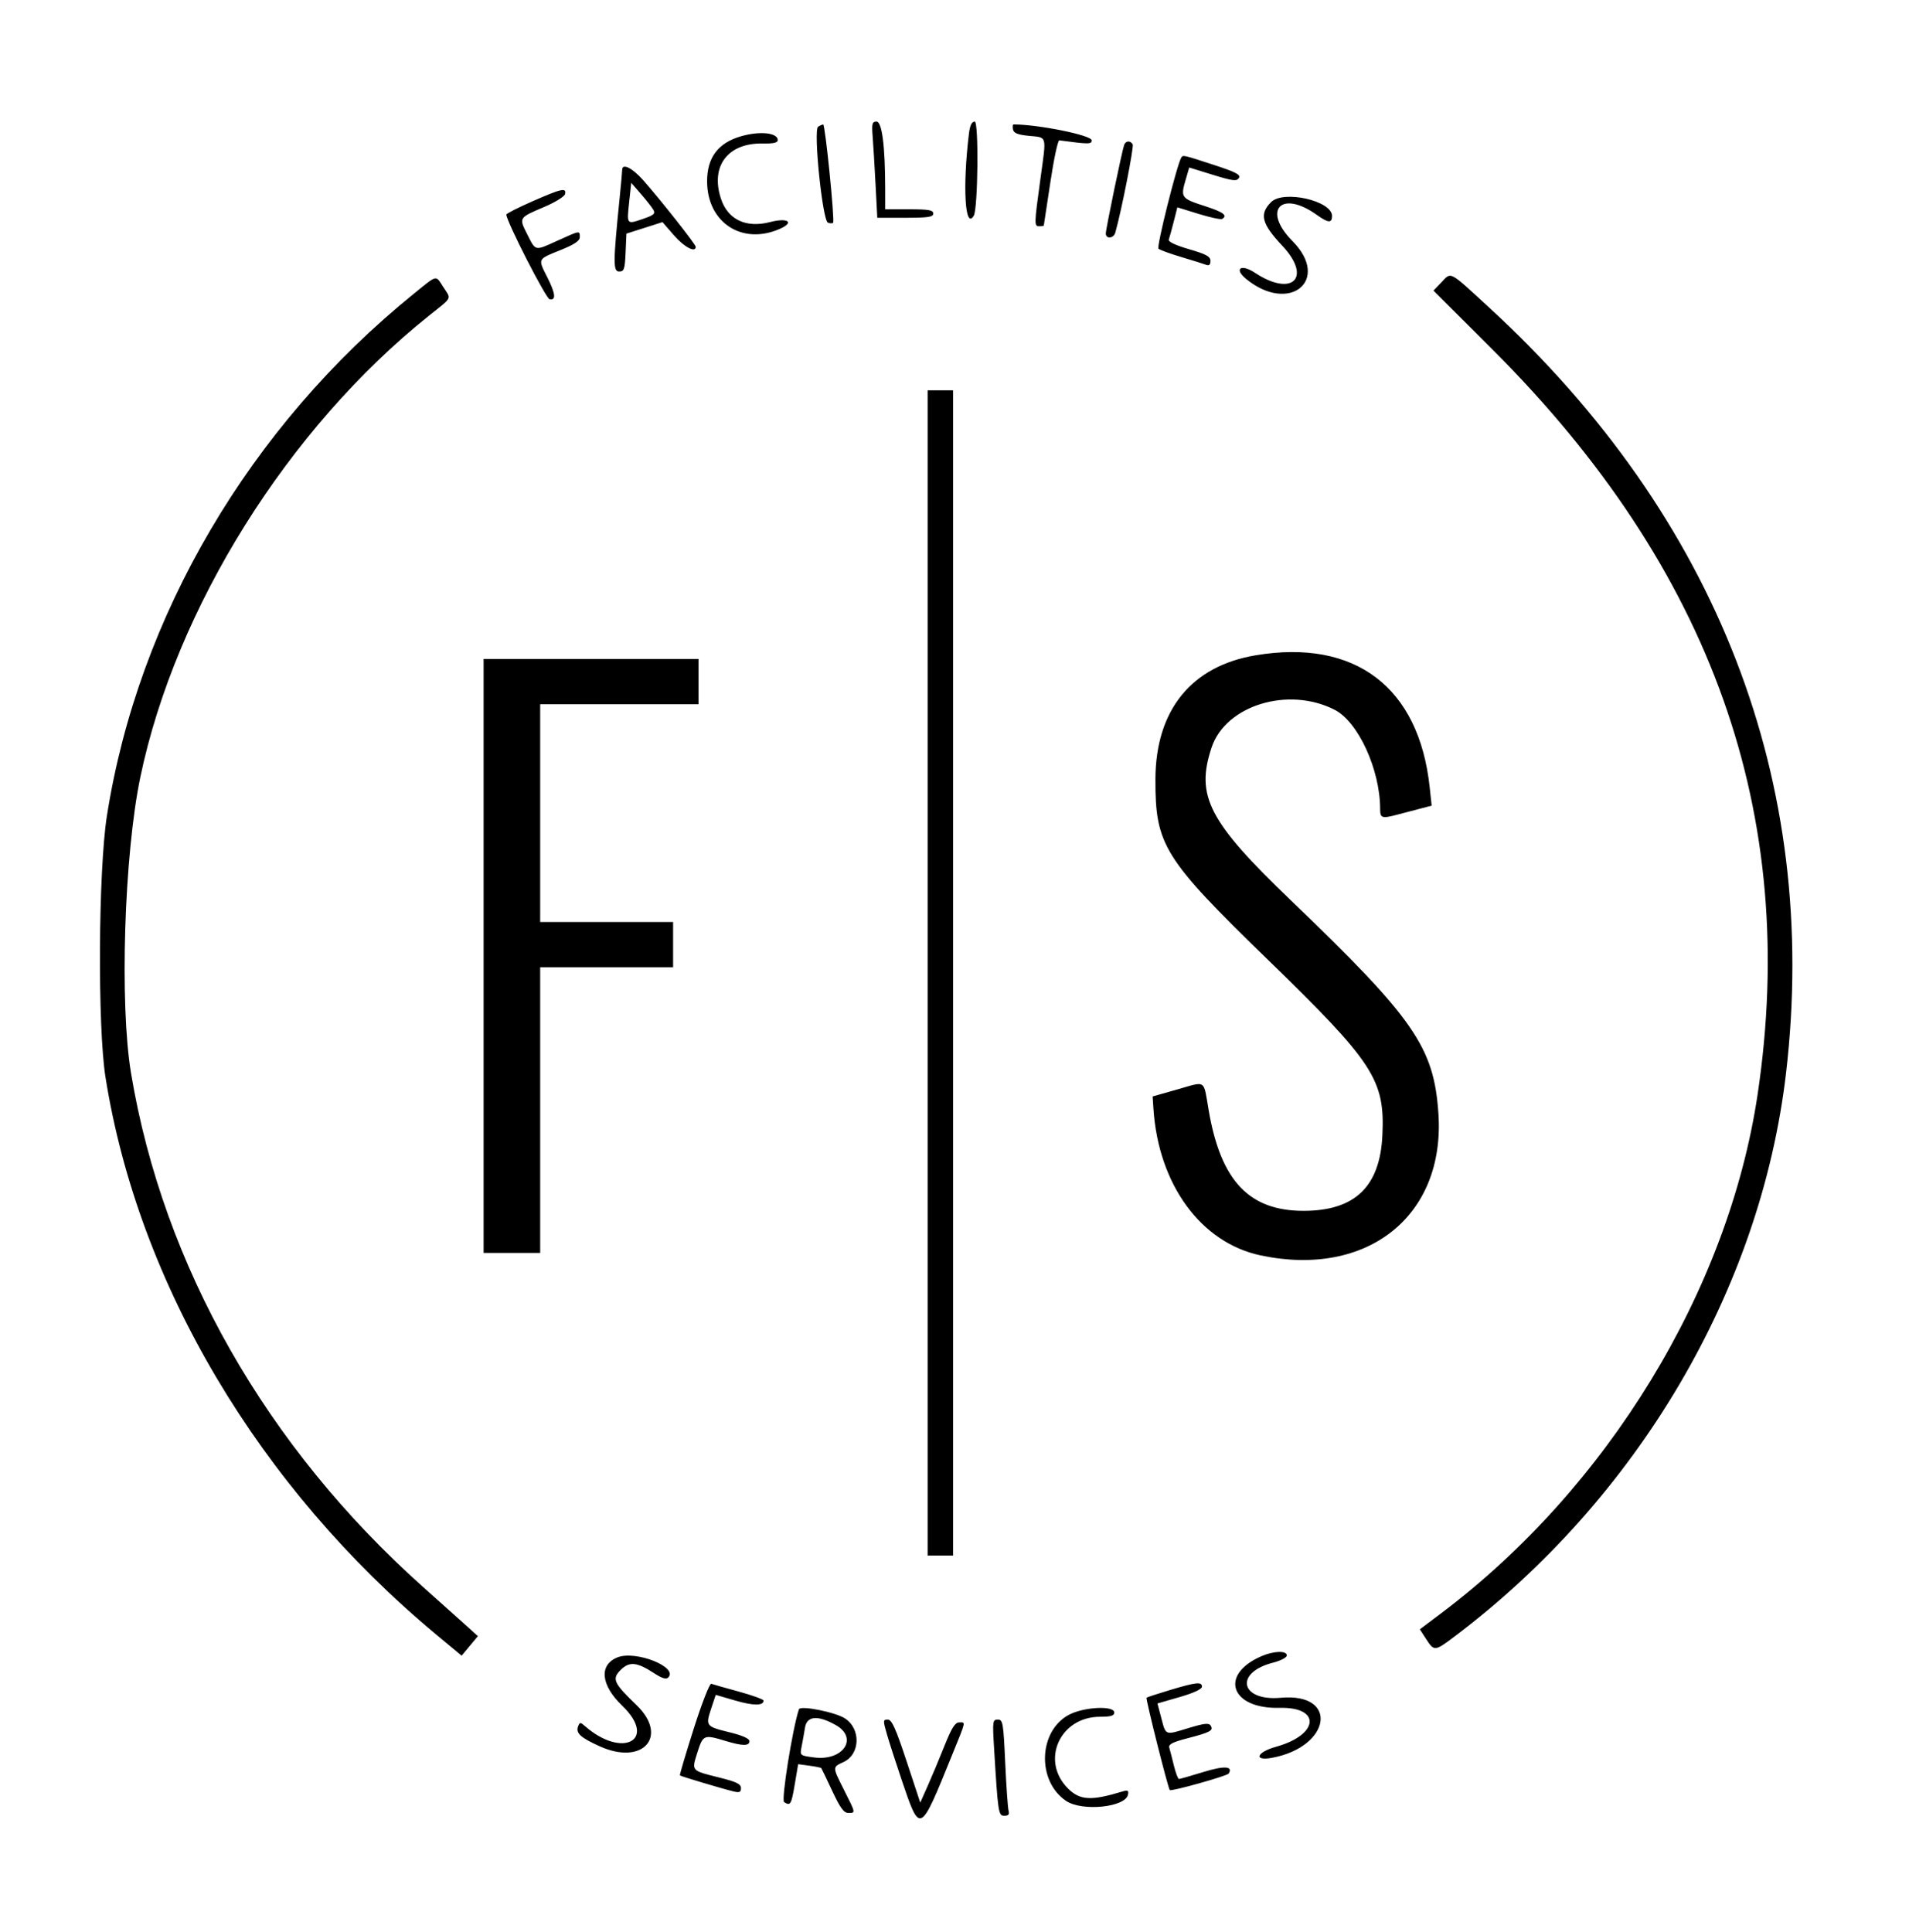 <svg id="svg" version="1.1" xmlns="http://www.w3.org/2000/svg" xmlns:xlink="http://www.w3.org/1999/xlink" width="400" height="404.741" viewBox="0, 0, 400,404.741"><g id="svgg"><path id="path0" d="M182.851 28.593 C 182.987 30.304,183.261 34.837,183.459 38.667 L 183.821 45.630 189.688 45.630 C 194.509 45.630,195.556 45.471,195.556 44.741 C 195.556 44.020,194.601 43.852,190.519 43.852 L 185.481 43.852 185.478 39.556 C 185.471 30.583,184.811 25.481,183.659 25.481 C 182.750 25.481,182.638 25.913,182.851 28.593 M203.025 28.000 C 201.664 39.165,202.206 48.328,204.042 45.185 C 204.919 43.683,205.104 25.481,204.242 25.481 C 203.614 25.481,203.237 26.263,203.025 28.000 M171.424 26.552 C 170.393 27.207,172.338 46.218,173.481 46.657 C 173.917 46.824,174.400 46.834,174.555 46.679 C 174.942 46.293,172.911 26.072,172.487 26.083 C 172.301 26.088,171.822 26.299,171.424 26.552 M212.259 27.111 C 212.407 27.888,213.226 28.226,215.525 28.457 C 219.487 28.857,219.284 28.138,218.023 37.333 C 216.679 47.126,216.672 47.407,217.778 47.407 C 218.267 47.407,218.686 47.341,218.710 47.259 C 218.735 47.178,219.352 43.111,220.082 38.222 C 220.811 33.333,221.658 29.367,221.964 29.408 C 228.176 30.241,228.741 30.240,228.741 29.394 C 228.741 28.339,217.571 26.074,212.371 26.074 C 212.200 26.074,212.150 26.541,212.259 27.111 M155.281 28.548 C 150.457 29.932,148.140 33.021,148.161 38.045 C 148.197 46.659,155.525 51.426,163.396 47.955 C 166.547 46.566,165.094 45.558,161.343 46.531 C 156.330 47.831,152.510 46.017,151.069 41.650 C 148.806 34.794,152.504 29.917,159.852 30.067 C 162.061 30.113,162.963 29.905,162.963 29.351 C 162.963 27.807,159.225 27.416,155.281 28.548 M235.548 30.370 C 235.097 31.624,231.704 47.987,231.704 48.910 C 231.704 50.133,233.340 49.994,233.695 48.741 C 234.988 44.167,237.637 30.714,237.340 30.233 C 236.827 29.403,235.870 29.476,235.548 30.370 M247.508 33.037 C 246.596 34.560,242.302 51.716,242.735 52.110 C 243.023 52.372,245.184 53.160,247.536 53.860 C 249.889 54.561,252.222 55.290,252.721 55.482 C 253.346 55.722,253.630 55.469,253.630 54.673 C 253.630 53.742,252.752 53.261,249.133 52.210 C 246.274 51.379,244.733 50.644,244.901 50.192 C 245.046 49.801,245.509 48.123,245.930 46.462 L 246.696 43.443 251.139 44.813 C 253.582 45.567,255.809 46.044,256.087 45.872 C 257.288 45.130,256.329 44.428,252.372 43.154 C 247.524 41.592,247.356 41.364,248.407 37.765 L 249.185 35.099 254.119 36.624 C 258.312 37.920,259.133 38.020,259.591 37.296 C 260.023 36.613,258.990 36.072,254.361 34.560 C 247.826 32.424,247.869 32.434,247.508 33.037 M130.370 35.579 C 130.370 35.918,130.122 38.651,129.819 41.653 C 128.464 55.057,128.454 56.889,129.737 56.889 C 130.770 56.889,130.930 56.420,131.084 52.920 L 131.259 48.952 135.035 47.746 L 138.811 46.540 141.257 49.349 C 143.389 51.797,145.780 53.042,145.777 51.704 C 145.775 51.197,138.408 41.864,134.740 37.723 C 132.472 35.163,130.370 34.132,130.370 35.579 M136.889 43.947 C 137.371 44.769,137.012 45.086,134.707 45.871 C 131.273 47.041,131.323 47.104,131.839 42.290 L 132.265 38.305 134.288 40.634 C 135.401 41.915,136.571 43.406,136.889 43.947 M111.556 42.184 C 108.541 43.505,106.083 44.755,106.094 44.960 C 106.176 46.513,114.382 62.554,115.174 62.710 C 116.560 62.983,116.397 61.488,114.667 58.074 C 112.690 54.173,112.608 54.347,117.333 52.444 C 120.362 51.225,121.481 50.480,121.481 49.684 C 121.481 48.287,121.563 48.275,116.942 50.370 C 111.972 52.624,112.293 52.686,110.482 49.113 C 108.694 45.585,108.656 45.647,114.074 43.343 C 116.356 42.373,118.308 41.157,118.414 40.641 C 118.693 39.276,117.660 39.508,111.556 42.184 M266.343 42.343 C 263.825 44.862,264.341 46.871,268.702 51.514 C 274.983 58.202,270.774 62.327,262.951 57.150 C 260.005 55.200,258.480 56.304,261.132 58.467 C 270.205 65.864,278.926 58.700,270.815 50.513 C 264.390 44.028,268.443 39.674,275.921 45.028 C 278.315 46.743,279.111 46.797,279.111 45.247 C 279.111 42.069,268.932 39.755,266.343 42.343 M301.997 59.185 L 300.365 60.888 312.757 73.259 C 358.745 119.171,377.055 170.643,368.276 229.333 C 362.145 270.324,336.862 311.761,301.953 338.034 L 297.503 341.383 298.826 343.425 C 300.493 345.999,300.653 345.988,304.593 343.025 C 343.095 314.070,368.922 270.255,374.229 224.889 C 381.362 163.904,359.868 108.428,312.081 64.490 C 303.448 56.553,304.160 56.927,301.997 59.185 M86.769 61.497 C 52.342 89.340,28.958 129.105,22.398 170.963 C 20.606 182.402,20.429 215.125,22.102 225.681 C 28.968 268.987,54.264 311.599,91.473 342.539 L 96.725 346.905 98.428 344.860 L 100.131 342.815 98.175 341.037 C 97.099 340.059,92.863 336.267,88.761 332.610 C 55.812 303.235,34.196 265.252,27.458 224.889 C 25.033 210.357,26.012 179.097,29.403 162.835 C 36.792 127.392,60.368 89.715,89.926 66.112 C 94.887 62.150,94.583 62.763,92.889 60.147 C 91.233 57.591,91.738 57.479,86.769 61.497 M194.370 203.852 L 194.370 325.926 197.037 325.926 L 199.704 325.926 199.704 203.852 L 199.704 81.778 197.037 81.778 L 194.370 81.778 194.370 203.852 M263.111 137.298 C 249.620 139.554,242.147 148.788,242.100 163.259 C 242.056 177.053,243.801 179.853,265.690 201.113 C 287.847 222.632,290.204 226.247,289.658 237.863 C 289.153 248.620,283.917 253.665,273.225 253.699 C 261.782 253.735,255.812 247.459,253.277 232.730 C 252.124 226.028,252.849 226.520,246.696 228.263 L 241.512 229.732 241.687 232.347 C 242.746 248.234,251.670 260.412,264.177 263.043 C 286.545 267.748,302.839 254.743,301.399 233.334 C 300.461 219.397,296.360 213.469,270.480 188.645 C 253.252 172.120,250.488 166.794,253.865 156.627 C 256.803 147.783,269.926 143.753,279.645 148.711 C 284.591 151.234,289.185 161.254,289.185 169.520 C 289.185 171.416,289.571 171.544,292.741 170.701 C 293.881 170.398,295.977 169.848,297.398 169.479 L 299.981 168.808 299.567 164.941 C 297.320 143.961,283.941 133.815,263.111 137.298 M101.333 200.296 L 101.333 262.519 107.259 262.519 L 113.185 262.519 113.185 232.593 L 113.185 202.667 127.111 202.667 L 141.037 202.667 141.037 197.926 L 141.037 193.185 127.111 193.185 L 113.185 193.185 113.185 170.370 L 113.185 147.556 129.778 147.556 L 146.370 147.556 146.370 142.815 L 146.370 138.074 123.852 138.074 L 101.333 138.074 101.333 200.296 M264.314 347.012 C 255.362 350.895,257.874 358.098,268.088 357.835 C 276.895 357.607,276.382 363.484,267.376 365.988 C 263.273 367.129,262.595 369.044,266.557 368.300 C 278.951 365.975,280.558 354.615,268.336 355.723 C 259.895 356.489,258.583 350.459,266.735 348.370 C 268.350 347.956,269.630 347.284,269.630 346.851 C 269.630 345.810,266.894 345.893,264.314 347.012 M129.372 347.263 C 125.459 348.840,125.876 353.063,130.370 357.380 C 137.852 364.566,130.443 368.581,122.531 361.628 C 121.611 360.820,121.468 360.827,121.131 361.705 C 120.587 363.123,121.634 364.085,125.715 365.917 C 134.730 369.962,140.166 363.809,133.367 357.255 C 128.557 352.618,128.175 351.771,130.052 349.894 C 131.881 348.065,133.464 348.225,137.103 350.607 C 138.696 351.649,139.580 351.916,140.012 351.485 C 142.190 349.306,133.177 345.730,129.372 347.263 M145.363 362.201 C 143.678 367.497,142.372 371.903,142.461 371.992 C 142.650 372.181,151.253 374.752,153.630 375.330 C 154.955 375.652,155.259 375.525,155.259 374.648 C 155.259 373.801,154.316 373.336,150.853 372.473 C 144.753 370.954,144.892 371.109,146.127 367.190 C 147.297 363.479,147.493 363.396,151.946 364.747 C 155.577 365.849,157.037 365.865,157.037 364.805 C 157.037 364.275,155.550 363.615,152.884 362.962 C 147.892 361.738,147.807 361.629,149.017 357.987 L 149.971 355.113 154.053 356.303 C 157.853 357.412,160.004 357.416,159.997 356.315 C 159.995 356.060,157.662 355.213,154.812 354.431 C 151.962 353.650,149.359 352.912,149.028 352.791 C 148.697 352.671,147.047 356.905,145.363 362.201 M245.104 354.117 C 242.533 354.889,240.343 355.607,240.238 355.713 C 240.025 355.926,244.740 374.669,245.106 375.064 C 245.415 375.396,257.141 372.107,257.454 371.600 C 258.419 370.038,256.530 369.926,252.128 371.284 C 249.532 372.085,247.239 372.741,247.033 372.741 C 246.828 372.741,246.349 371.474,245.969 369.926 C 245.590 368.378,245.157 366.696,245.007 366.189 C 244.797 365.481,245.670 365.024,248.773 364.220 C 253.606 362.966,254.312 362.586,253.685 361.571 C 253.305 360.957,252.351 361.063,248.944 362.098 C 244.041 363.587,244.312 363.695,243.299 359.853 L 242.524 356.917 247.188 355.570 C 250.096 354.729,251.852 353.915,251.852 353.407 C 251.852 352.322,250.662 352.447,245.104 354.117 M167.396 358.137 C 166.038 362.291,163.663 377.184,164.294 377.584 C 165.627 378.431,165.810 378.126,166.530 373.857 L 167.242 369.639 169.596 369.955 C 170.890 370.129,172.015 370.360,172.094 370.469 C 172.173 370.578,173.205 372.733,174.386 375.259 C 176.040 378.795,176.814 379.852,177.749 379.852 C 179.308 379.852,179.325 379.950,176.889 375.111 C 174.380 370.129,174.384 370.286,176.754 369.185 C 180.253 367.559,180.424 362.262,177.048 360.050 C 175.036 358.731,167.679 357.274,167.396 358.137 M223.991 359.283 C 217.569 362.679,217.213 373.176,223.379 377.331 C 226.744 379.599,235.838 378.674,236.356 376.011 C 236.526 375.137,236.309 375.019,235.171 375.365 C 228.617 377.355,226.273 377.223,223.772 374.721 C 217.961 368.910,222.079 359.704,230.489 359.704 C 232.754 359.704,233.481 359.488,233.481 358.815 C 233.481 357.316,227.117 357.630,223.991 359.283 M175.109 361.437 C 179.942 364.152,176.664 369.036,170.553 368.225 C 167.610 367.835,167.592 367.819,167.958 365.990 C 168.162 364.977,168.485 363.170,168.676 361.974 C 169.071 359.511,171.344 359.321,175.109 361.437 M185.854 363.407 C 186.350 365.119,187.704 369.319,188.863 372.741 C 192.819 384.417,192.698 384.473,199.466 367.793 C 202.498 360.320,202.375 360.889,200.964 360.889 C 200.126 360.889,199.376 362.088,197.905 365.778 C 196.833 368.467,195.252 372.247,194.391 374.178 L 192.825 377.690 189.950 368.993 C 187.672 362.099,186.856 360.296,186.014 360.296 C 185.014 360.296,185.005 360.477,185.854 363.407 M208.279 366.074 C 209.124 380.009,209.190 380.444,210.461 380.444 C 211.299 380.444,211.550 380.147,211.336 379.407 C 211.171 378.837,210.852 374.304,210.627 369.333 C 210.248 360.938,210.137 360.296,209.074 360.296 C 207.996 360.296,207.949 360.638,208.279 366.074 " stroke="none" fill="#000000" fill-rule="evenodd"></path></g></svg>